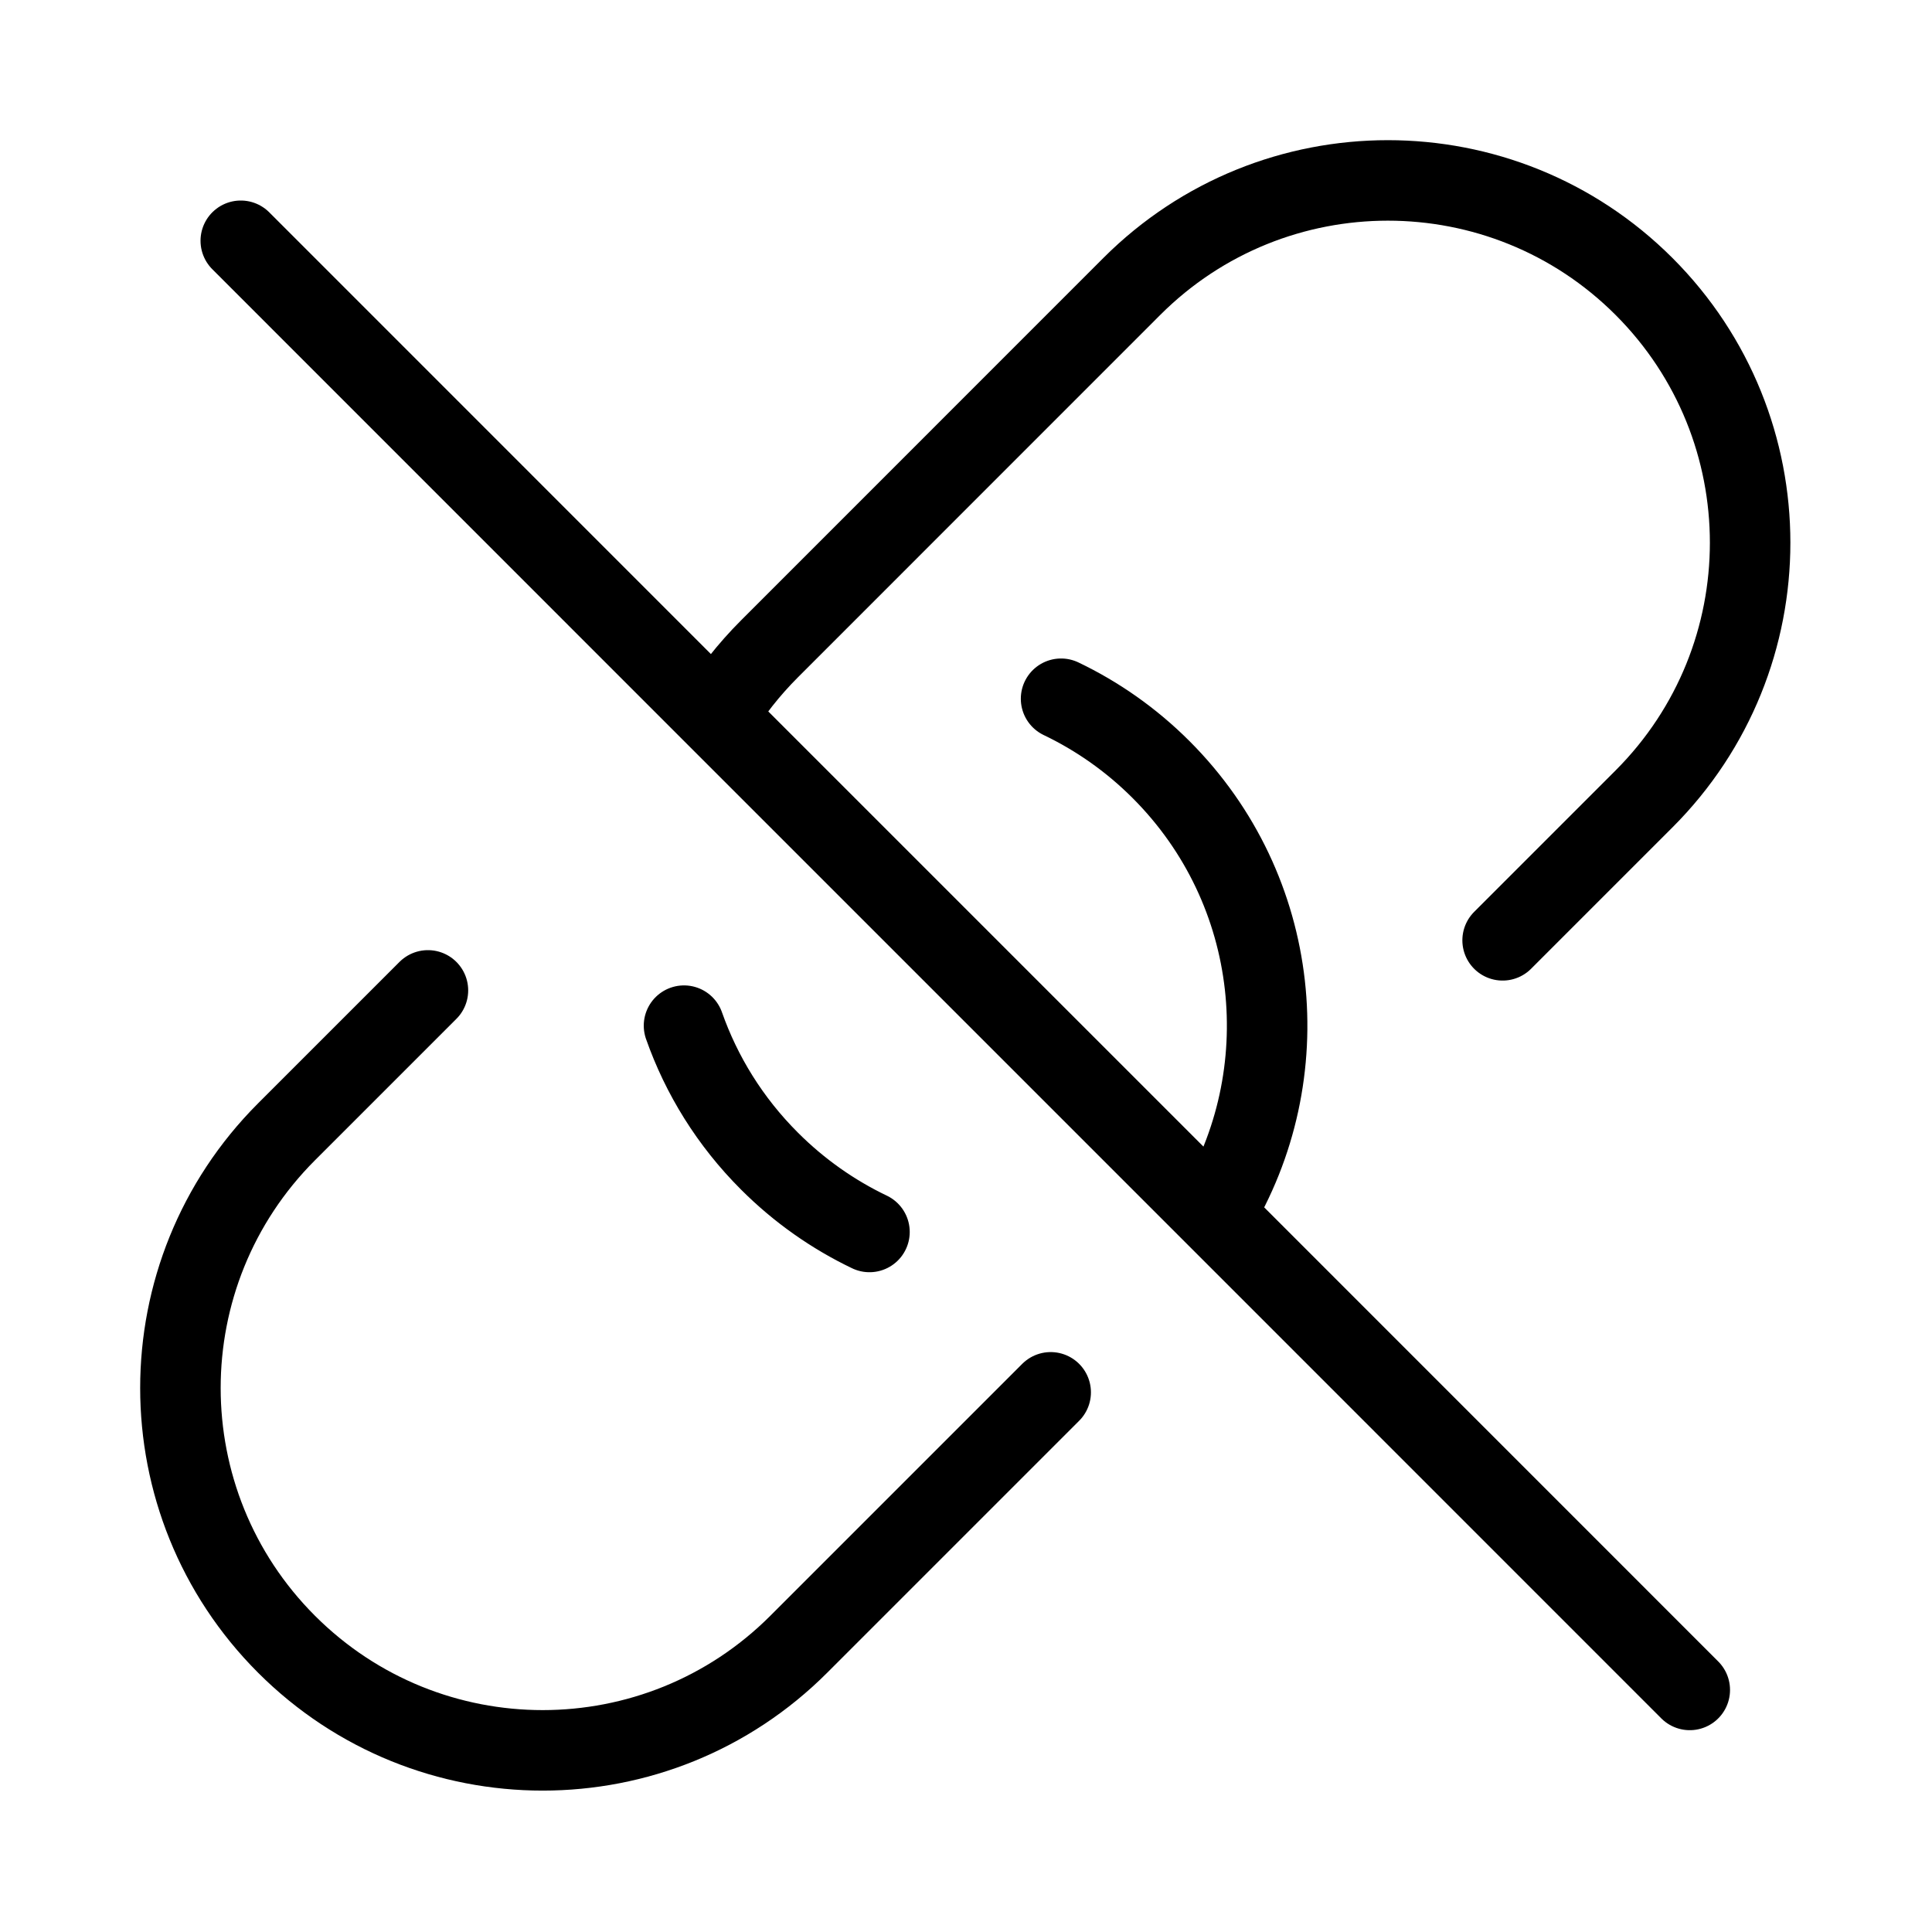 <svg width="24" height="24" viewBox="0 0 24 24" fill="none" stroke="currentColor" xmlns="http://www.w3.org/2000/svg">
<path d="M13.181 8.68C13.63 8.895 14.051 9.188 14.423 9.56C15.922 11.059 16.142 13.353 15.084 15.085M5.316 12.303L3.559 14.06C1.802 15.818 1.802 18.667 3.559 20.425C5.317 22.183 8.166 22.183 9.923 20.425L13.052 17.296M18.666 11.681L20.423 9.924C22.18 8.166 22.18 5.317 20.423 3.559C18.666 1.802 15.816 1.802 14.059 3.559L9.559 8.06C9.301 8.318 9.08 8.6 8.898 8.899M10.801 15.304C10.352 15.089 9.931 14.796 9.559 14.424C9.067 13.933 8.713 13.355 8.497 12.741M15.084 15.085L20.991 20.993M15.084 15.085L8.898 8.899M2.991 2.991L8.898 8.899" stroke-linecap="round" stroke-linejoin="round"/>
</svg>
